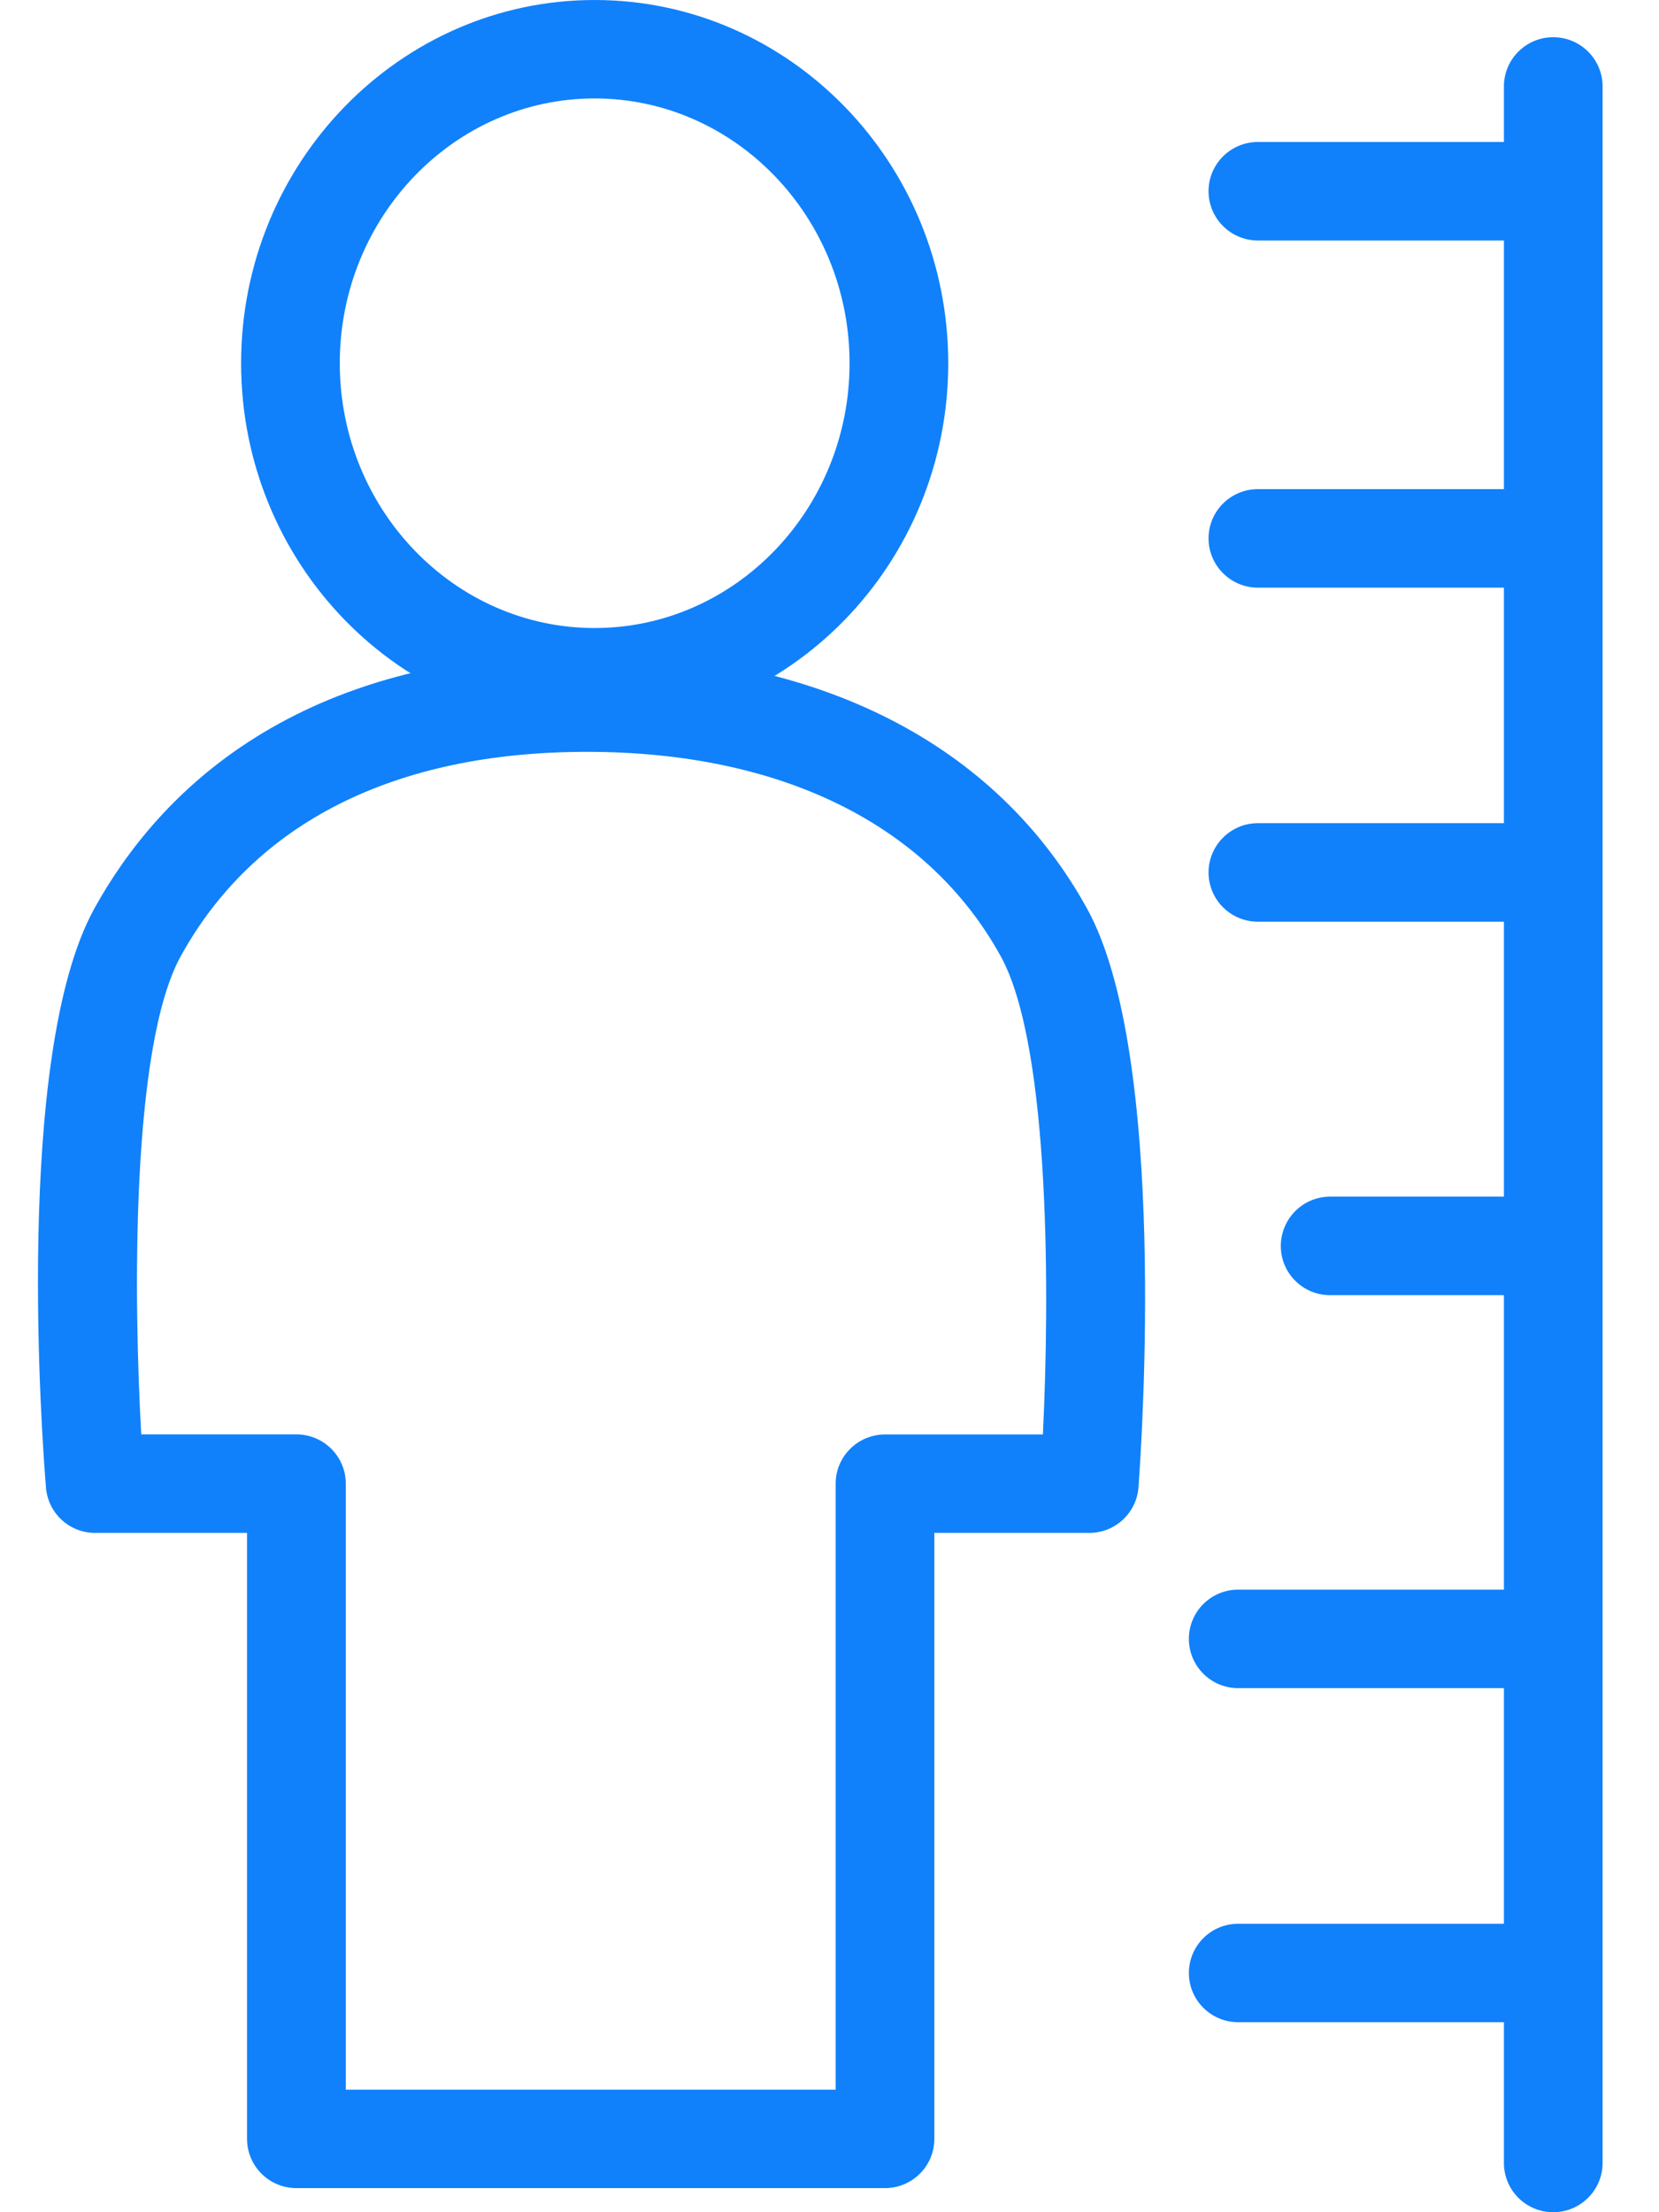 <svg width="21" height="28" viewBox="0 0 21 28" fill="none" xmlns="http://www.w3.org/2000/svg">
<g id="Frame 288975">
<path id="Vector" d="M7.527 9.196C9.995 9.196 12.003 7.133 12.003 4.598C12.003 2.062 9.995 0 7.527 0C5.06 0 3.052 2.063 3.052 4.598C3.052 7.133 5.06 9.196 7.527 9.196ZM7.527 1.246C9.306 1.246 10.754 2.75 10.754 4.597C10.754 6.445 9.306 7.949 7.527 7.949C5.748 7.949 4.301 6.445 4.301 4.597C4.301 2.75 5.748 1.246 7.527 1.246Z" fill="#1081FB"/>
<path id="Vector_2" d="M3.752 27.695H11.202C11.547 27.695 11.827 27.416 11.827 27.072L11.827 19.402H13.788C14.115 19.402 14.387 19.15 14.411 18.825C14.452 18.271 14.784 13.361 13.762 11.503C12.613 9.417 10.364 8.269 7.428 8.269C3.748 8.269 2.006 10.028 1.192 11.503C0.169 13.363 0.536 18.274 0.582 18.829C0.608 19.152 0.878 19.402 1.204 19.402H3.127V27.071C3.127 27.416 3.407 27.695 3.752 27.695L3.752 27.695ZM10.578 26.449H4.377V18.779C4.377 18.434 4.097 18.155 3.752 18.155H1.788C1.692 16.462 1.655 13.254 2.287 12.104C3.22 10.411 4.999 9.516 7.429 9.516C9.888 9.516 11.748 10.435 12.668 12.104C13.301 13.255 13.285 16.461 13.201 18.156H11.203C10.858 18.156 10.578 18.435 10.578 18.779V26.449L10.578 26.449Z" fill="#1081FB"/>
<path id="Vector_3" d="M19.661 28C20.006 28 20.286 27.72 20.286 27.376V1.094C20.286 0.75 20.006 0.471 19.661 0.471C19.316 0.471 19.037 0.75 19.037 1.094V27.377C19.037 27.721 19.316 28 19.661 28V28Z" fill="#1081FB"/>
<path id="Vector_4" d="M15.923 3.044H19.495C19.84 3.044 20.119 2.764 20.119 2.42C20.119 2.076 19.84 1.797 19.495 1.797H15.923C15.578 1.797 15.298 2.076 15.298 2.42C15.298 2.764 15.578 3.044 15.923 3.044Z" fill="#1081FB"/>
<path id="Vector_5" d="M15.923 7.438H19.495C19.84 7.438 20.119 7.158 20.119 6.814C20.119 6.47 19.84 6.191 19.495 6.191H15.923C15.578 6.191 15.298 6.47 15.298 6.814C15.298 7.158 15.578 7.438 15.923 7.438Z" fill="#1081FB"/>
<path id="Vector_6" d="M15.923 11.666H19.495C19.84 11.666 20.119 11.387 20.119 11.043C20.119 10.699 19.84 10.419 19.495 10.419H15.923C15.578 10.419 15.298 10.699 15.298 11.043C15.298 11.387 15.578 11.666 15.923 11.666Z" fill="#1081FB"/>
<path id="Vector_7" d="M16.837 16.393H19.246C19.591 16.393 19.871 16.114 19.871 15.77C19.871 15.426 19.591 15.146 19.246 15.146H16.837C16.492 15.146 16.213 15.426 16.213 15.77C16.212 16.114 16.492 16.393 16.837 16.393Z" fill="#1081FB"/>
<path id="Vector_8" d="M15.673 21.367H19.246C19.591 21.367 19.87 21.087 19.87 20.743C19.87 20.399 19.59 20.12 19.246 20.12H15.673C15.328 20.12 15.049 20.399 15.049 20.743C15.049 21.088 15.329 21.367 15.673 21.367Z" fill="#1081FB"/>
<path id="Vector_9" d="M15.673 25.595H19.246C19.591 25.595 19.87 25.316 19.87 24.972C19.87 24.628 19.59 24.349 19.246 24.349H15.673C15.328 24.349 15.049 24.628 15.049 24.972C15.049 25.316 15.329 25.595 15.673 25.595Z" fill="#1081FB"/>
</g>
</svg>
